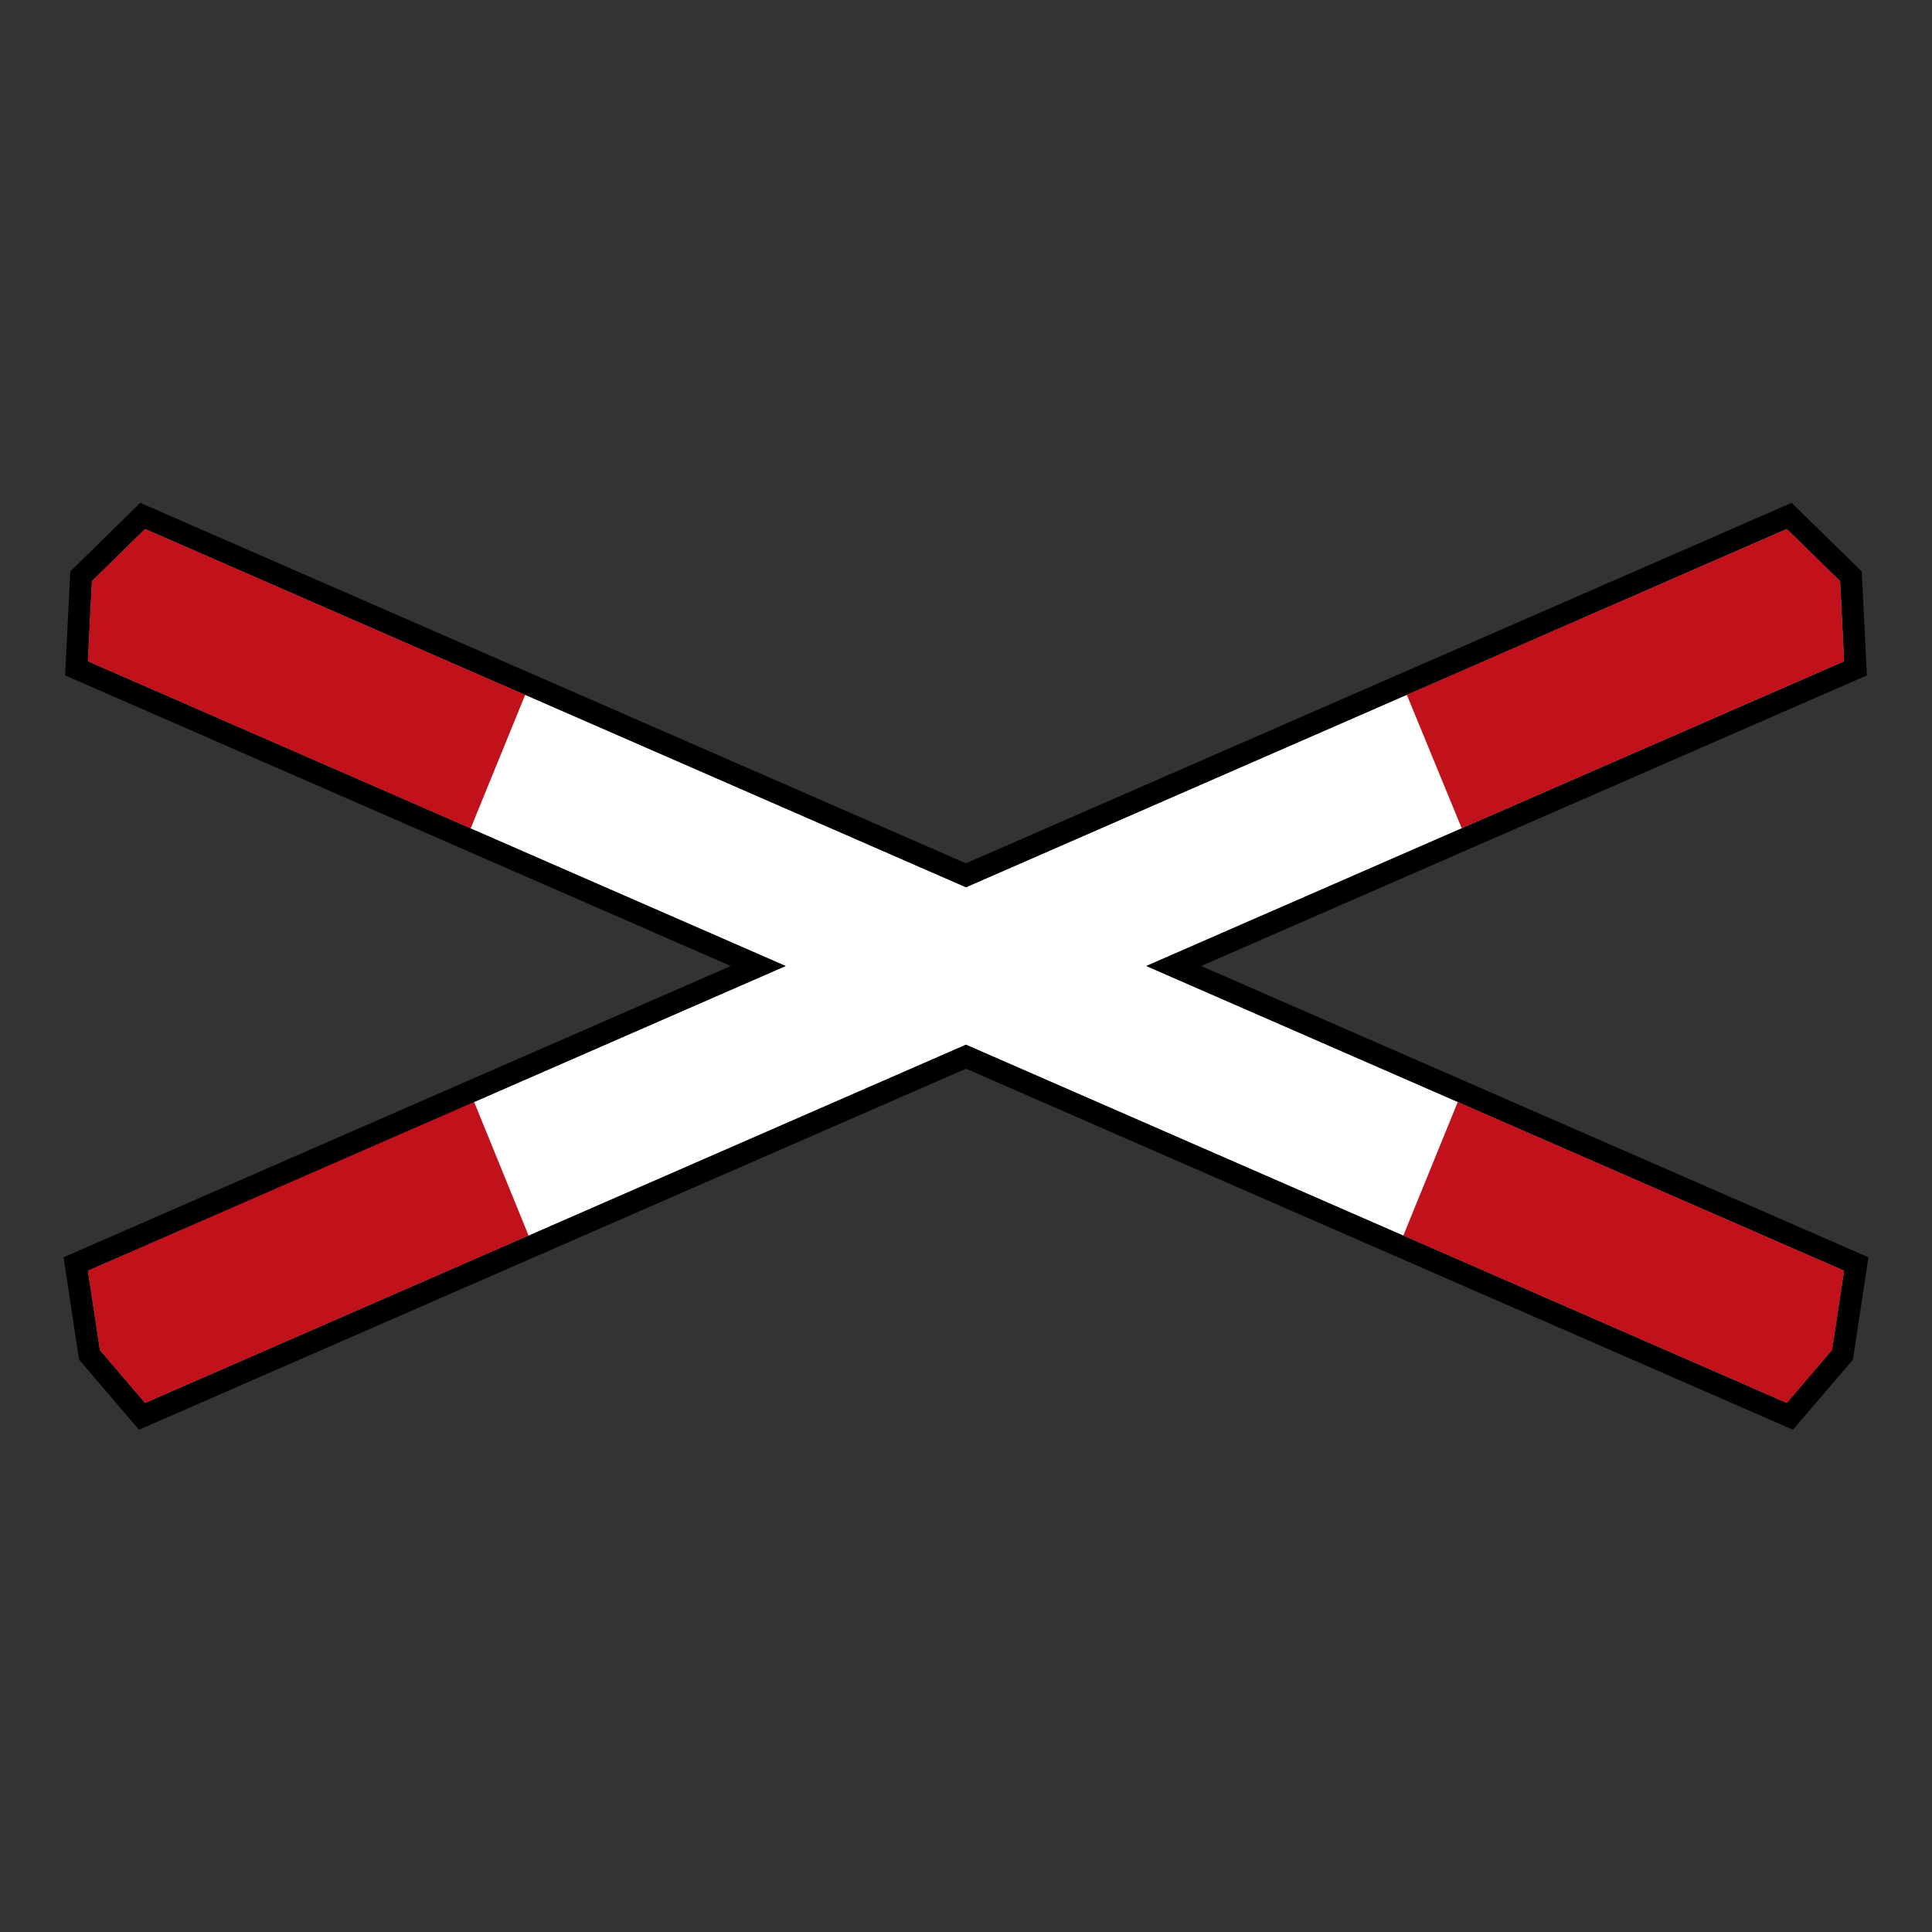 <svg xmlns="http://www.w3.org/2000/svg" viewBox="0 0 44 44"><rect x="0" y="0" width="44" height="44" fill="#333333" stroke="none"/><defs><style>.cls-1{fill:#fff;}.cls-2{fill:#c1121c;}.cls-3{fill:#f7fbf5;}</style></defs><g id="d0_t5_cc-nld_1p0_2p1014_1s0"><path class="cls-1" d="M2.091,13.234l1.213-1.189L42,28.938l-.273,1.809-1.033,1.207L2,15.062l.091-1.828" /><path class="cls-2" d="M2,15.062l.091-1.828,1.213-1.189,8.657,3.779-1.243,3.045" /><path class="cls-2" d="M33.2,25.096,42,28.938l-.273,1.809-1.033,1.207-8.735-3.813,1.241-3.045" /><path class="cls-3" d="M33.279,18.864,42,15.062l-.091-1.828-1.215-1.189L32.038,15.82l1.241,3.044" /><path id="path108" class="cls-1" d="M41.909,13.234l-1.215-1.189L2,28.938l.273,1.809,1.031,1.207L42,15.062l-.091-1.828" /><path class="cls-2" d="M42,15.062l-.091-1.828-1.215-1.189L32.038,15.82l1.252,3.044" /><path class="cls-2" d="M10.791,25.079,2,28.938l.273,1.809,1.031,1.207,8.735-3.813L10.791,25.079" /><path d="M40.693,12.045l1.215,1.189L42,15.062,26.107,22,42,28.938l-.274,1.809-1.033,1.207-18.694-8.161L3.304,31.954,2.273,30.747,2,28.938,17.892,22,2,15.062l.091-1.828,1.213-1.189,18.695,8.161,18.694-8.161M3.195,11.452l-.241.236L1.741,12.877l-.14.137-.01.195-.091,1.828-.017.345.317.138L16.643,22,1.8,28.48l-.352.154.057.379L1.779,30.822l.021.141.093.109L2.924,32.279l.241.282.34-.148,18.495-8.074,18.494,8.074.339.148.241-.281,1.033-1.207.093-.109.021-.142.274-1.809.057-.379L42.2,28.48,27.356,22,42.2,15.52l.317-.138-.017-.345-.091-1.828-.01-.196-.14-.137L41.043,11.688l-.241-.236-.309.135-18.494,8.074L3.504,11.587l-.309-.135Z" /></g></svg>